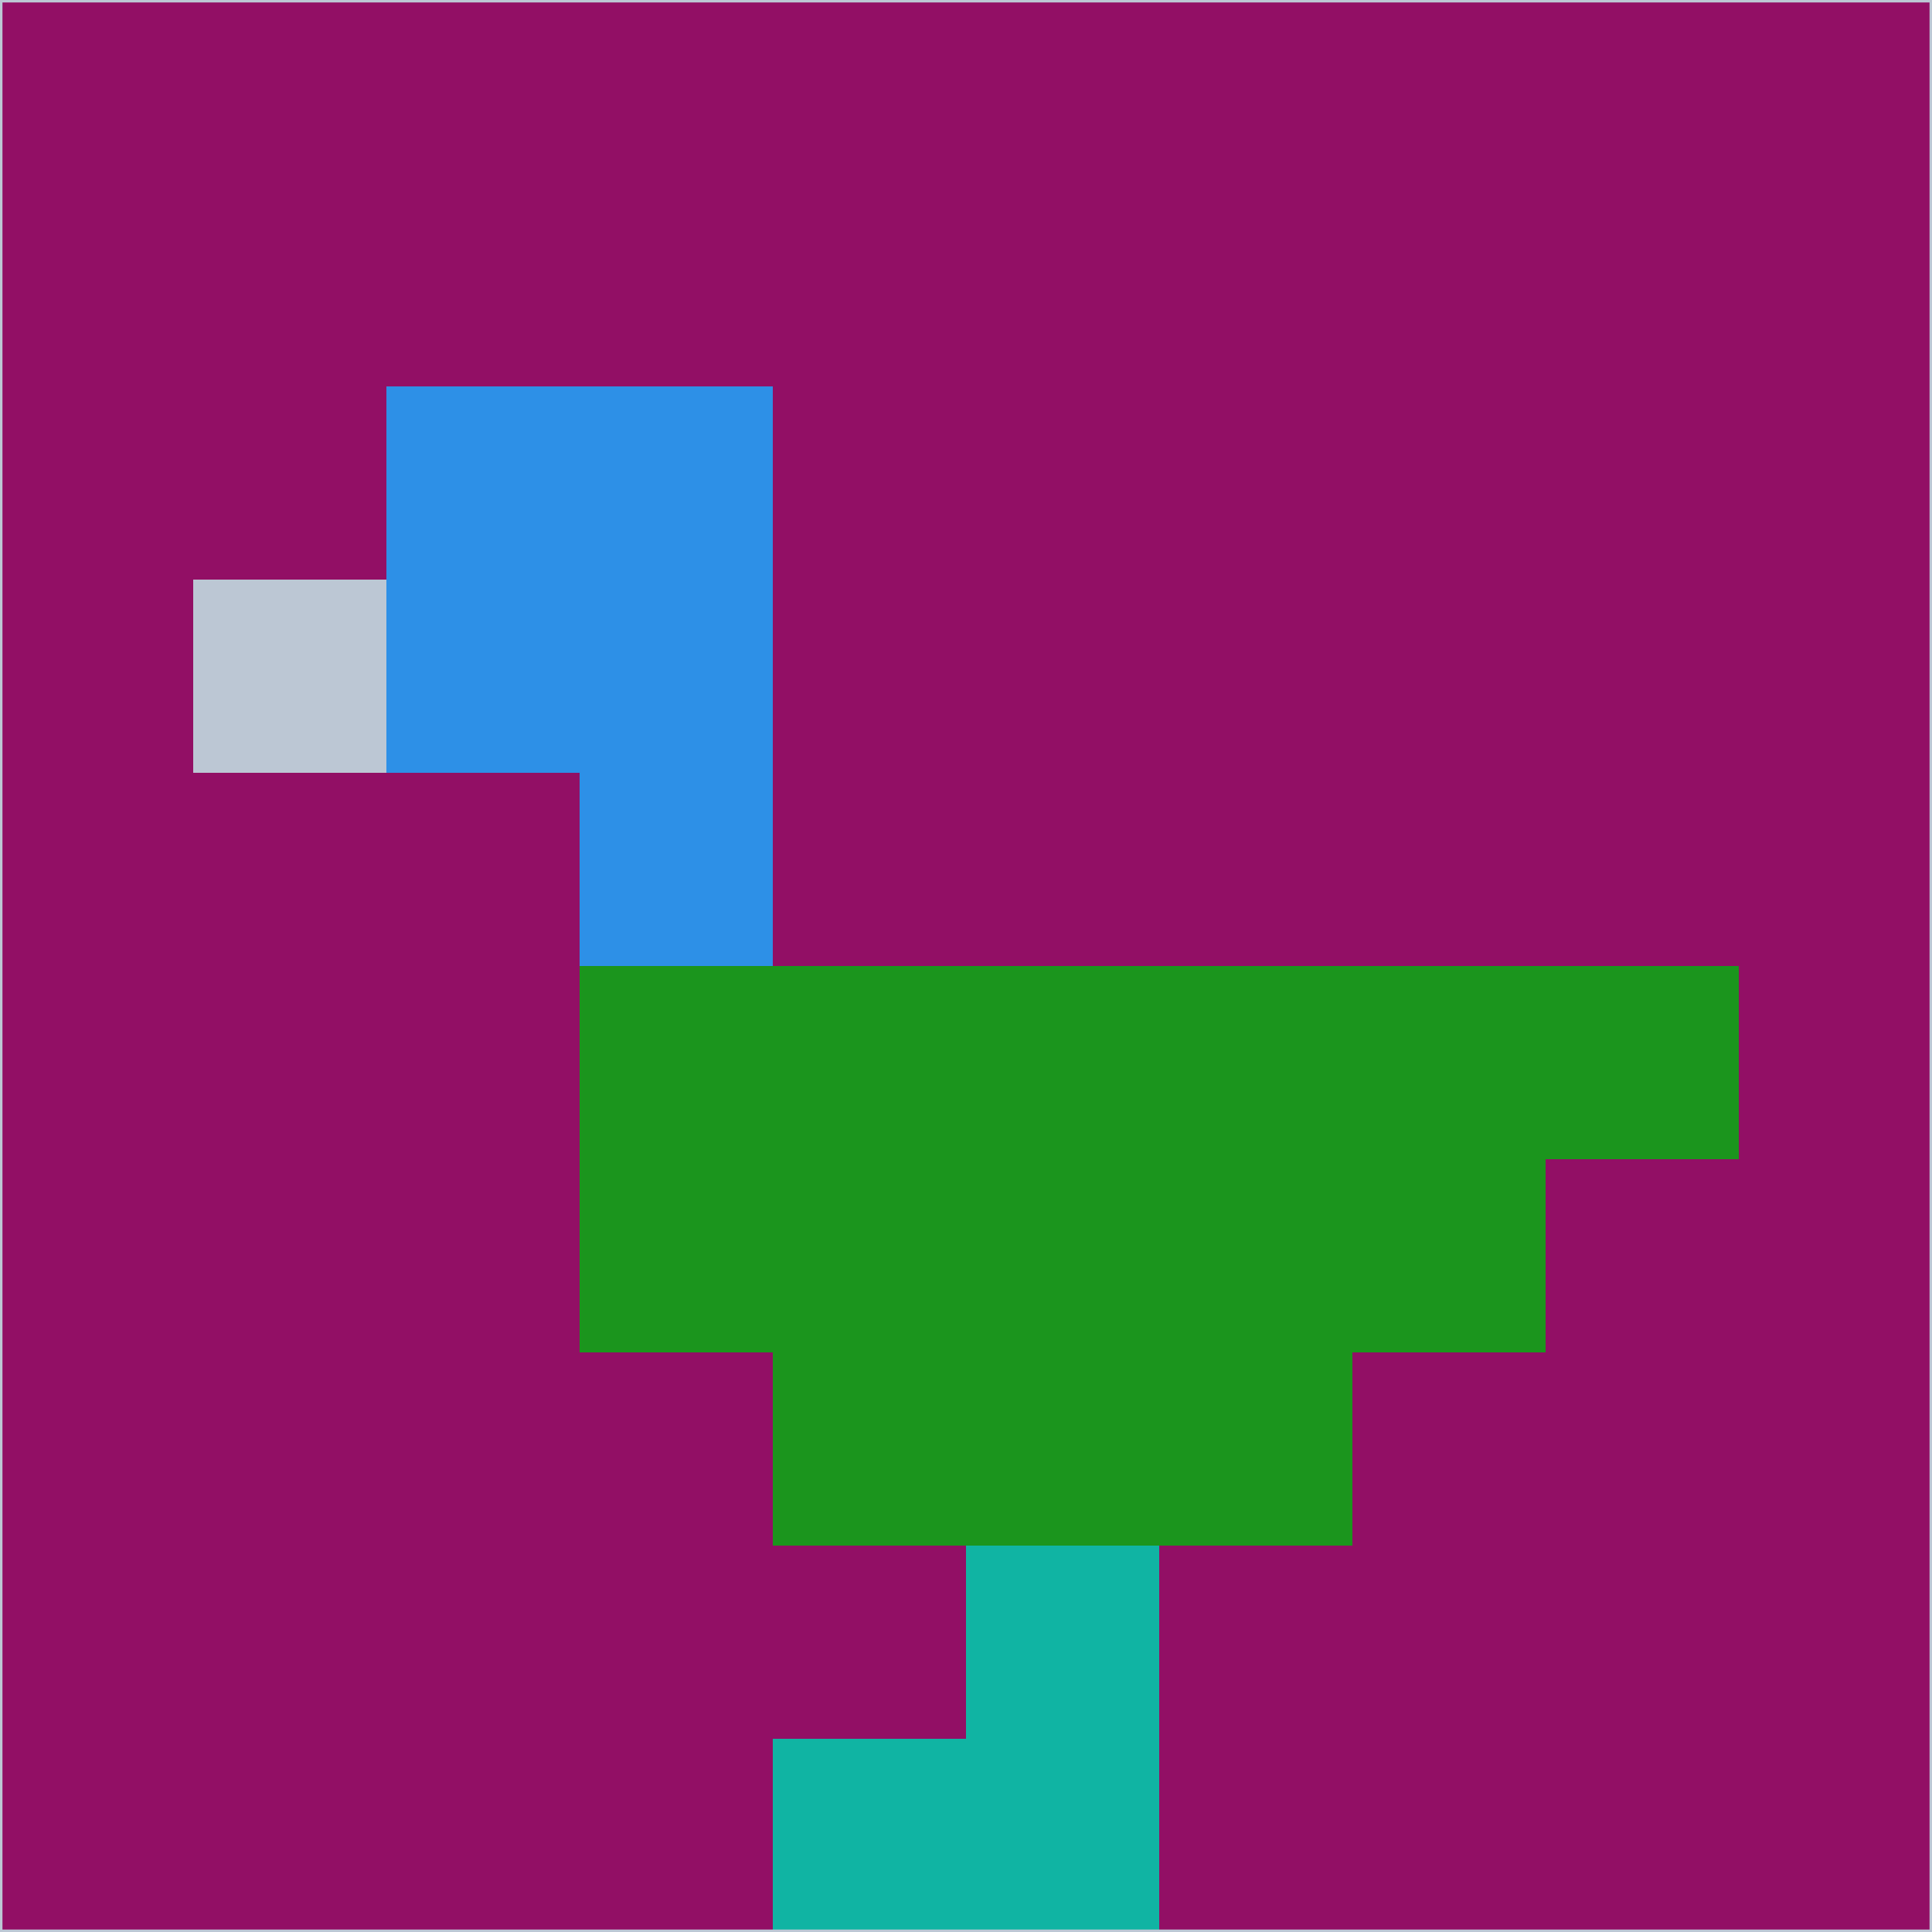 <svg xmlns="http://www.w3.org/2000/svg" version="1.1" width="785" height="785">
  <title>'goose-pfp-694263' by Dmitri Cherniak (Cyberpunk Edition)</title>
  <desc>
    seed=902991
    backgroundColor=#920f65
    padding=20
    innerPadding=0
    timeout=500
    dimension=1
    border=false
    Save=function(){return n.handleSave()}
    frame=12

    Rendered at 2024-09-15T22:37:01.012Z
    Generated in 1ms
    Modified for Cyberpunk theme with new color scheme
  </desc>
  <defs/>
  <rect width="100%" height="100%" fill="#920f65"/>
  <g>
    <g id="0-0">
      <rect x="0" y="0" height="785" width="785" fill="#920f65"/>
      <g>
        <!-- Neon blue -->
        <rect id="0-0-2-2-2-2" x="157" y="157" width="157" height="157" fill="#2d90e7"/>
        <rect id="0-0-3-2-1-4" x="235.5" y="157" width="78.5" height="314" fill="#2d90e7"/>
        <!-- Electric purple -->
        <rect id="0-0-4-5-5-1" x="314" y="392.5" width="392.5" height="78.5" fill="#1b951d"/>
        <rect id="0-0-3-5-5-2" x="235.5" y="392.5" width="392.5" height="157" fill="#1b951d"/>
        <rect id="0-0-4-5-3-3" x="314" y="392.5" width="235.5" height="235.5" fill="#1b951d"/>
        <!-- Neon pink -->
        <rect id="0-0-1-3-1-1" x="78.5" y="235.5" width="78.5" height="78.5" fill="#bcc7d4"/>
        <!-- Cyber yellow -->
        <rect id="0-0-5-8-1-2" x="392.5" y="628" width="78.5" height="157" fill="#10b4a3"/>
        <rect id="0-0-4-9-2-1" x="314" y="706.5" width="157" height="78.5" fill="#10b4a3"/>
      </g>
      <rect x="0" y="0" stroke="#bcc7d4" stroke-width="2" height="785" width="785" fill="none"/>
    </g>
  </g>
  <script xmlns=""/>
</svg>